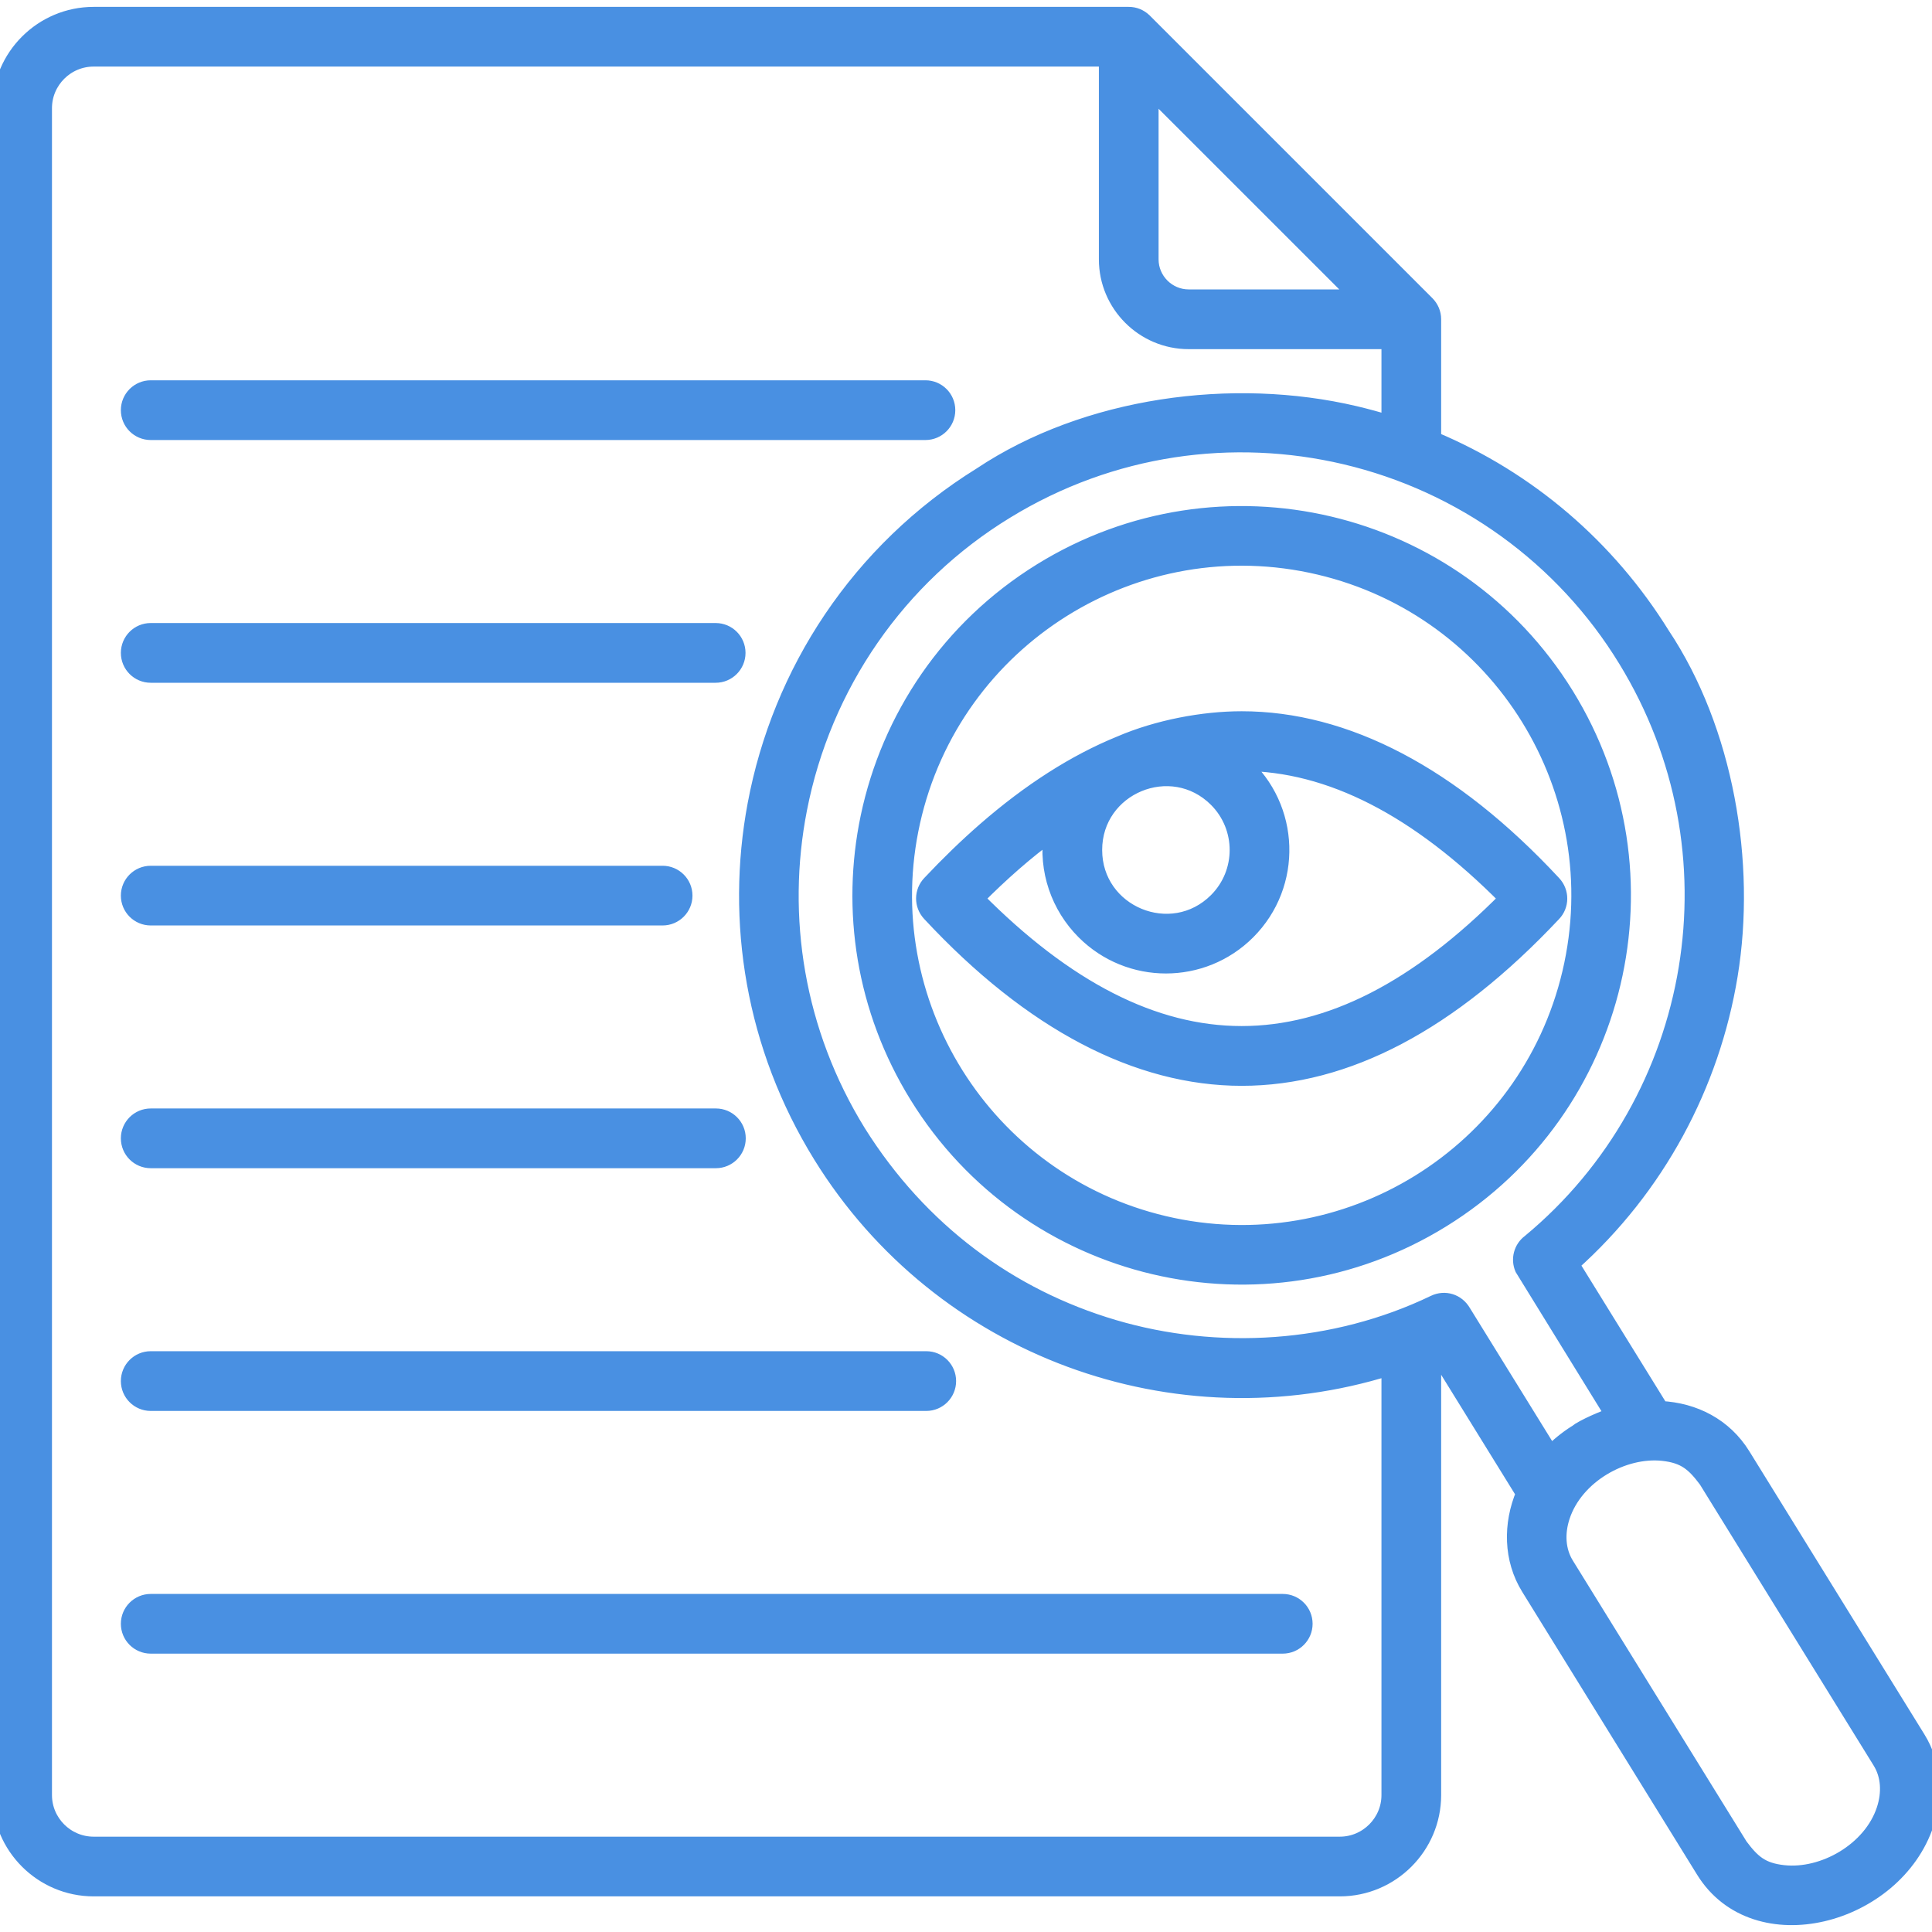 <svg width="50" height="50" viewBox="0 0 50 50" fill="none" xmlns="http://www.w3.org/2000/svg">
<g clip-path="url(#clip0_2511_328)">
<path fill-rule="evenodd" clip-rule="evenodd" d="M35.143 7.69L29.784 2.332V6.713C29.784 7.249 30.225 7.69 30.762 7.69H35.143ZM34.141 14.675C29.409 13.559 24.673 16.526 23.614 21.269C22.574 25.932 25.479 30.571 30.129 31.668C34.823 32.775 39.524 29.871 40.631 25.177C41.738 20.483 38.834 15.782 34.141 14.675ZM26.943 14.774C31.583 11.906 37.663 13.341 40.531 17.98C43.4 22.62 41.964 28.7 37.325 31.568C32.685 34.437 26.605 33.002 23.738 28.363C22.349 26.117 21.969 23.535 22.472 21.142C23.01 18.585 24.553 16.252 26.943 14.774ZM35.952 35.398V46.456C35.952 47.159 35.377 47.733 34.674 47.733H2.423C1.72 47.733 1.145 47.159 1.145 46.456V2.8C1.145 2.097 1.72 1.523 2.423 1.523H28.639V6.713C28.639 7.882 29.593 8.836 30.762 8.836H35.952V10.948C35.662 10.858 35.369 10.778 35.073 10.708C31.907 9.961 28.117 10.471 25.384 12.292C22.214 14.258 20.188 17.393 19.547 20.818C18.98 23.842 19.496 27.08 21.243 29.906C24.346 34.924 30.43 37.128 35.952 35.399L35.952 35.398ZM43.039 37.608C42.005 37.495 40.778 38.194 40.432 39.241C40.287 39.677 40.31 40.128 40.534 40.491L45.035 47.77C45.355 48.198 45.593 48.408 46.156 48.469C47.19 48.583 48.417 47.884 48.763 46.837C48.908 46.401 48.885 45.95 48.66 45.587L44.16 38.308C43.84 37.88 43.603 37.67 43.039 37.608ZM42.982 36.458C43.847 36.502 44.631 36.9 45.104 37.666L49.632 44.988C50.044 45.655 50.097 46.451 49.85 47.194C49.048 49.617 45.435 50.587 44.091 48.412L39.564 41.09C39.108 40.352 39.097 39.446 39.432 38.652L37.147 34.956L37.097 34.978V46.456C37.097 47.791 36.009 48.878 34.674 48.878H2.423C1.088 48.878 0 47.79 0 46.456V2.8C0 1.465 1.088 0.378 2.423 0.378H29.21C29.362 0.377 29.498 0.434 29.607 0.536L29.622 0.551L36.927 7.856C37.035 7.964 37.097 8.108 37.097 8.263V11.366C39.556 12.398 41.61 14.157 43.016 16.422C44.666 18.898 45.251 22.333 44.771 25.246C44.306 28.071 42.899 30.731 40.67 32.718L42.983 36.458H42.982ZM40.782 37.08C40.538 37.235 40.321 37.414 40.129 37.61L37.87 33.956C37.71 33.68 37.391 33.586 37.118 33.717C34.529 34.964 31.5 35.146 28.822 34.354C26.138 33.561 23.813 31.856 22.213 29.305C20.607 26.707 20.144 23.724 20.686 20.943C21.311 17.732 23.245 14.931 26.039 13.226C28.768 11.553 31.919 11.138 34.813 11.82C37.84 12.534 40.457 14.42 42.078 17.076C43.6 19.56 44.082 22.392 43.643 25.061C43.197 27.77 41.803 30.309 39.587 32.144C39.374 32.302 39.299 32.588 39.404 32.829L41.745 36.626C41.505 36.702 40.989 36.921 40.781 37.079L40.782 37.08ZM31.482 20.689C32.204 21.412 32.204 22.584 31.482 23.306C30.32 24.468 28.324 23.642 28.324 21.998C28.324 20.354 30.318 19.526 31.482 20.689ZM28.989 19.246C29.962 18.827 31.137 18.607 32.134 18.607C34.82 18.607 37.573 20.029 40.206 22.863C40.415 23.088 40.411 23.433 40.202 23.649C37.538 26.483 34.848 27.901 32.134 27.901C29.449 27.901 26.696 26.478 24.063 23.645C23.854 23.42 23.858 23.075 24.067 22.858C24.542 22.353 25.018 21.893 25.494 21.478C26.655 20.467 27.82 19.723 28.989 19.246ZM32.156 19.752C34.413 19.759 36.693 20.927 38.996 23.254C34.378 27.921 29.89 27.921 25.272 23.254C25.912 22.608 26.558 22.042 27.209 21.566C27.07 22.526 27.401 23.461 28.056 24.116C29.226 25.286 31.122 25.286 32.292 24.116C33.514 22.893 33.449 20.894 32.156 19.752ZM3.901 11.188H23.95C24.266 11.188 24.523 10.932 24.523 10.615C24.523 10.298 24.267 10.042 23.95 10.042H3.901C3.585 10.042 3.328 10.298 3.328 10.615C3.328 10.932 3.584 11.188 3.901 11.188ZM3.901 17.47H18.521C18.837 17.47 19.094 17.213 19.094 16.897C19.094 16.58 18.838 16.324 18.521 16.324H3.901C3.585 16.324 3.328 16.58 3.328 16.897C3.328 17.213 3.584 17.47 3.901 17.47ZM3.901 23.751H17.148C17.464 23.751 17.721 23.495 17.721 23.178C17.721 22.862 17.464 22.606 17.148 22.606H3.901C3.585 22.606 3.328 22.862 3.328 23.178C3.328 23.495 3.584 23.751 3.901 23.751ZM3.901 30.033H18.527C18.843 30.033 19.1 29.777 19.1 29.46C19.1 29.143 18.844 28.887 18.527 28.887H3.901C3.585 28.887 3.328 29.143 3.328 29.46C3.328 29.777 3.584 30.033 3.901 30.033ZM3.901 36.315H23.972C24.288 36.315 24.544 36.058 24.544 35.742C24.544 35.425 24.288 35.169 23.972 35.169H3.901C3.585 35.169 3.328 35.425 3.328 35.742C3.328 36.058 3.584 36.315 3.901 36.315ZM3.901 42.596H33.197C33.513 42.596 33.77 42.34 33.77 42.023C33.77 41.707 33.514 41.451 33.197 41.451H3.901C3.585 41.451 3.328 41.707 3.328 42.023C3.328 42.34 3.584 42.596 3.901 42.596Z" fill="#4990E2" stroke="#4990E2" stroke-width="0.4"/>
</g>
<defs>
<clipPath id="clip0_2511_328">
<rect width="50" height="50" fill="white"/>
</clipPath>
</defs>
</svg>
